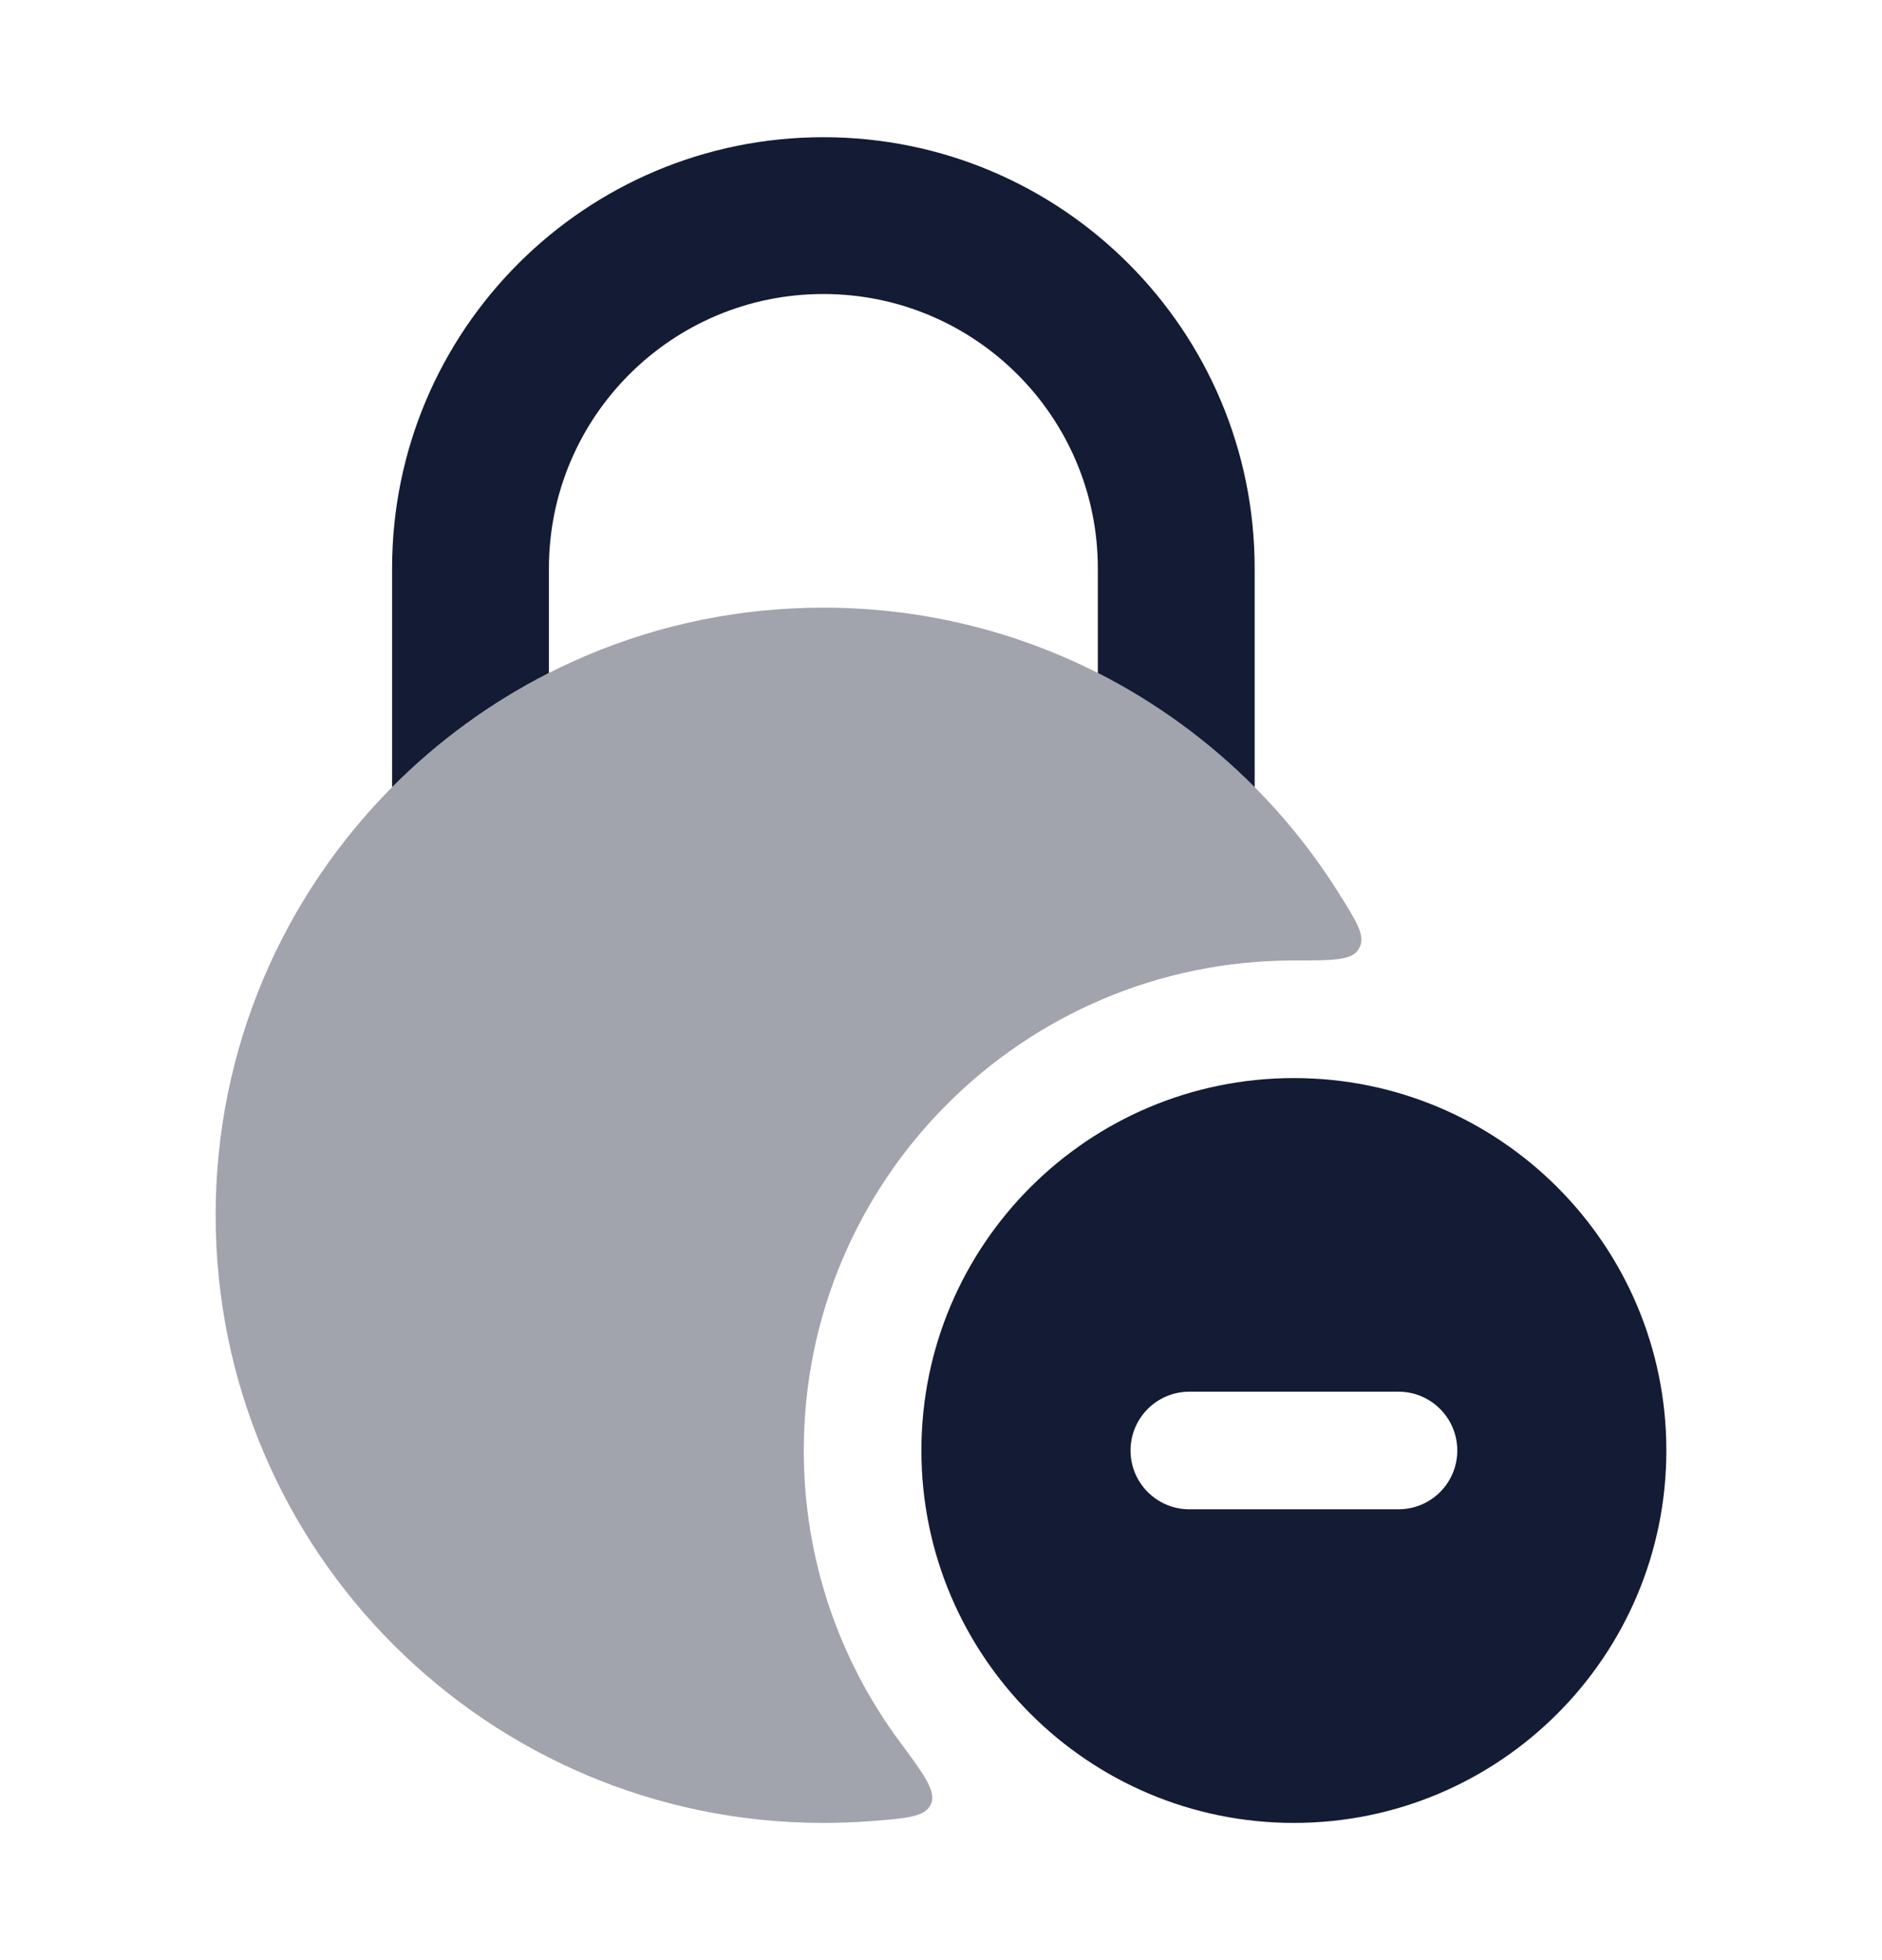 <svg width="24" height="25" viewBox="0 0 24 25" fill="none" xmlns="http://www.w3.org/2000/svg">
<path opacity="0.4" d="M10.5 7.75C6.22 7.75 2.75 11.22 2.75 15.5C2.75 19.78 6.22 23.25 10.5 23.25C10.705 23.25 10.908 23.242 11.108 23.227C11.568 23.191 11.798 23.173 11.871 23.012C11.944 22.851 11.788 22.639 11.474 22.215C10.705 21.177 10.25 19.892 10.25 18.5C10.25 15.048 13.048 12.25 16.5 12.25C16.987 12.25 17.23 12.25 17.319 12.116C17.328 12.102 17.335 12.089 17.342 12.074C17.409 11.927 17.296 11.747 17.069 11.386C15.699 9.202 13.269 7.75 10.5 7.75Z" fill="#141B34"/>
<path fill-rule="evenodd" clip-rule="evenodd" d="M16.5 13.75C13.877 13.75 11.75 15.877 11.75 18.5C11.75 21.123 13.877 23.25 16.5 23.25C19.123 23.25 21.25 21.123 21.25 18.5C21.25 15.877 19.123 13.75 16.5 13.75ZM15.167 17.75C14.753 17.75 14.417 18.086 14.417 18.5C14.417 18.914 14.753 19.25 15.167 19.25H17.834C18.248 19.25 18.584 18.914 18.584 18.5C18.584 18.086 18.248 17.75 17.834 17.75H15.167Z" fill="#141B34"/>
<path d="M10.5 1.75C7.462 1.75 5 4.212 5 7.25V10.04C5.582 9.454 6.256 8.961 7 8.583V7.25C7 5.317 8.567 3.75 10.5 3.75C12.433 3.75 14 5.317 14 7.25V8.583C14.744 8.961 15.418 9.454 16 10.04V7.25C16 4.212 13.538 1.75 10.5 1.75Z" fill="#141B34"/>
</svg>
